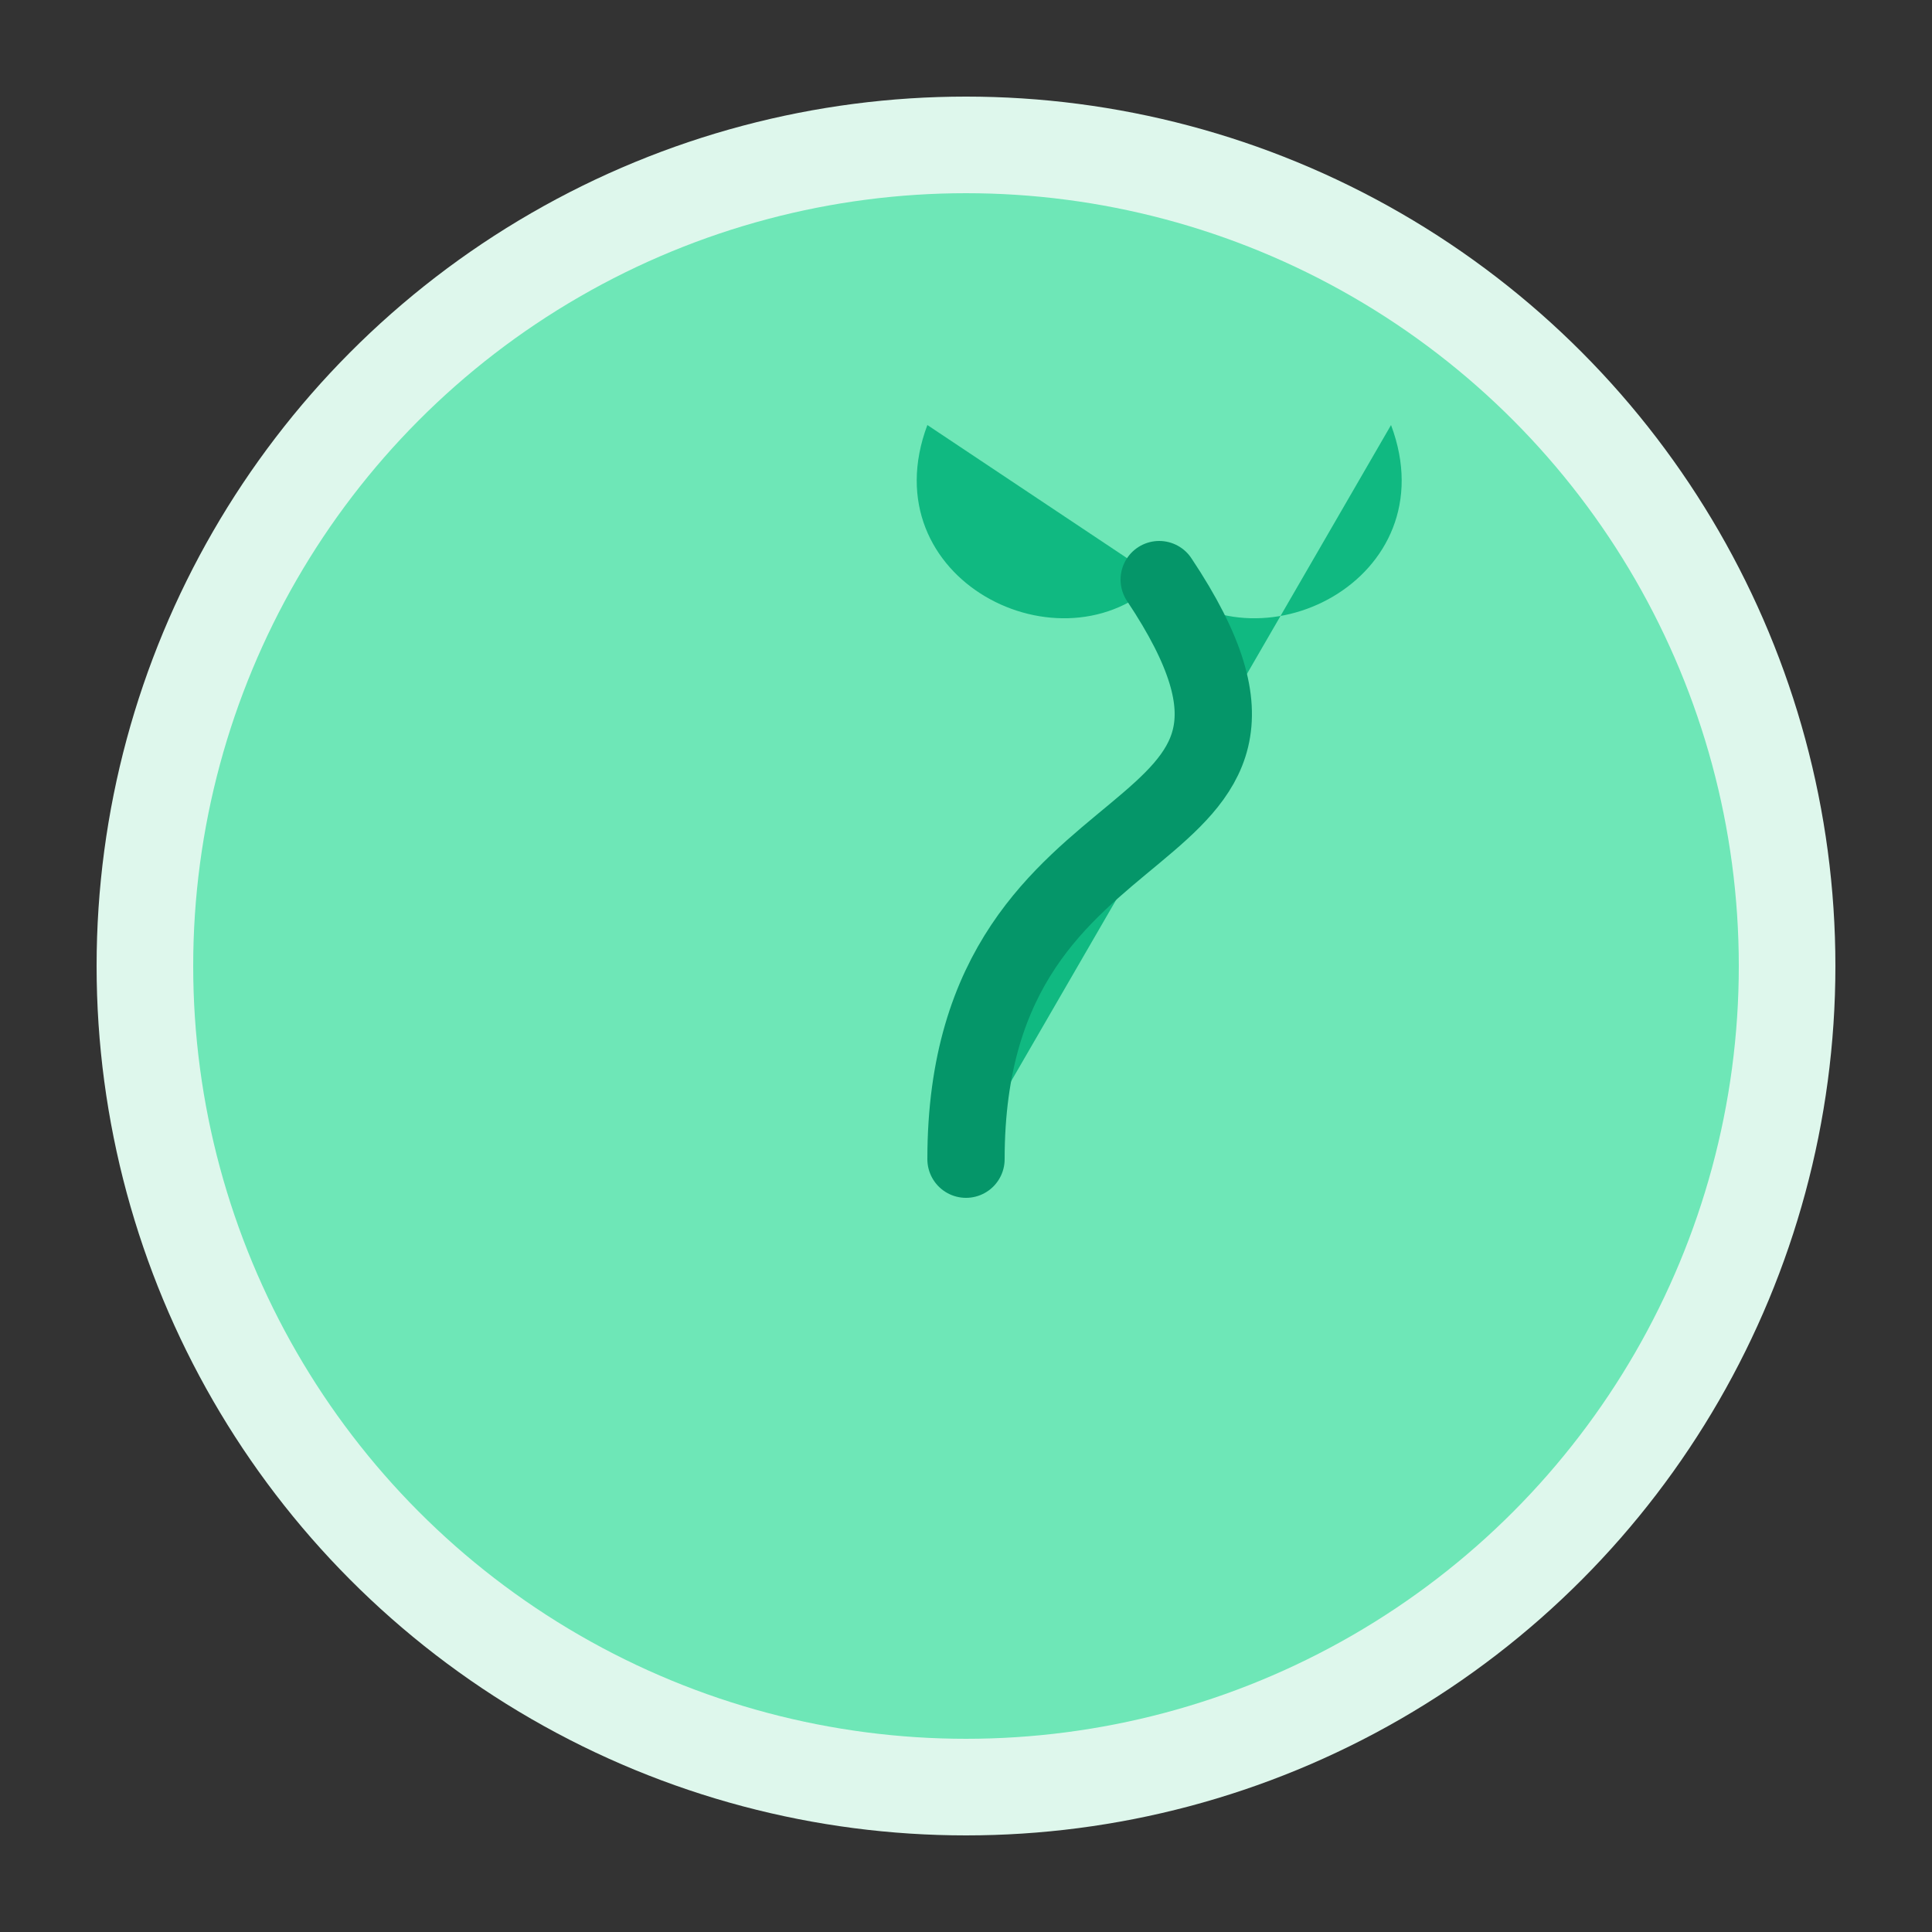 <svg xmlns="http://www.w3.org/2000/svg" id="logo-svg" viewBox="0 0 100 100" class="w-full h-full">
                    <rect x="0" y="0" width="100" height="100" fill="#333333" stroke="none"/>
                    <circle cx="50" cy="50" r="45" fill="#DEF7EC"/>
                    <circle cx="50" cy="50" r="40" fill="#6EE7B7"/>
                    <path d="M50,60 C 50,40 70,45 60,30 C 65,35 75,30 72,22 M60,30 C 55,35 45,30 48,22 Z" fill="#10B981"/>
                    <path d="M50,60 C 50,40 70,45 60,30" fill="none" stroke-width="4" stroke="#059669" stroke-linecap="round"/>
                </svg>